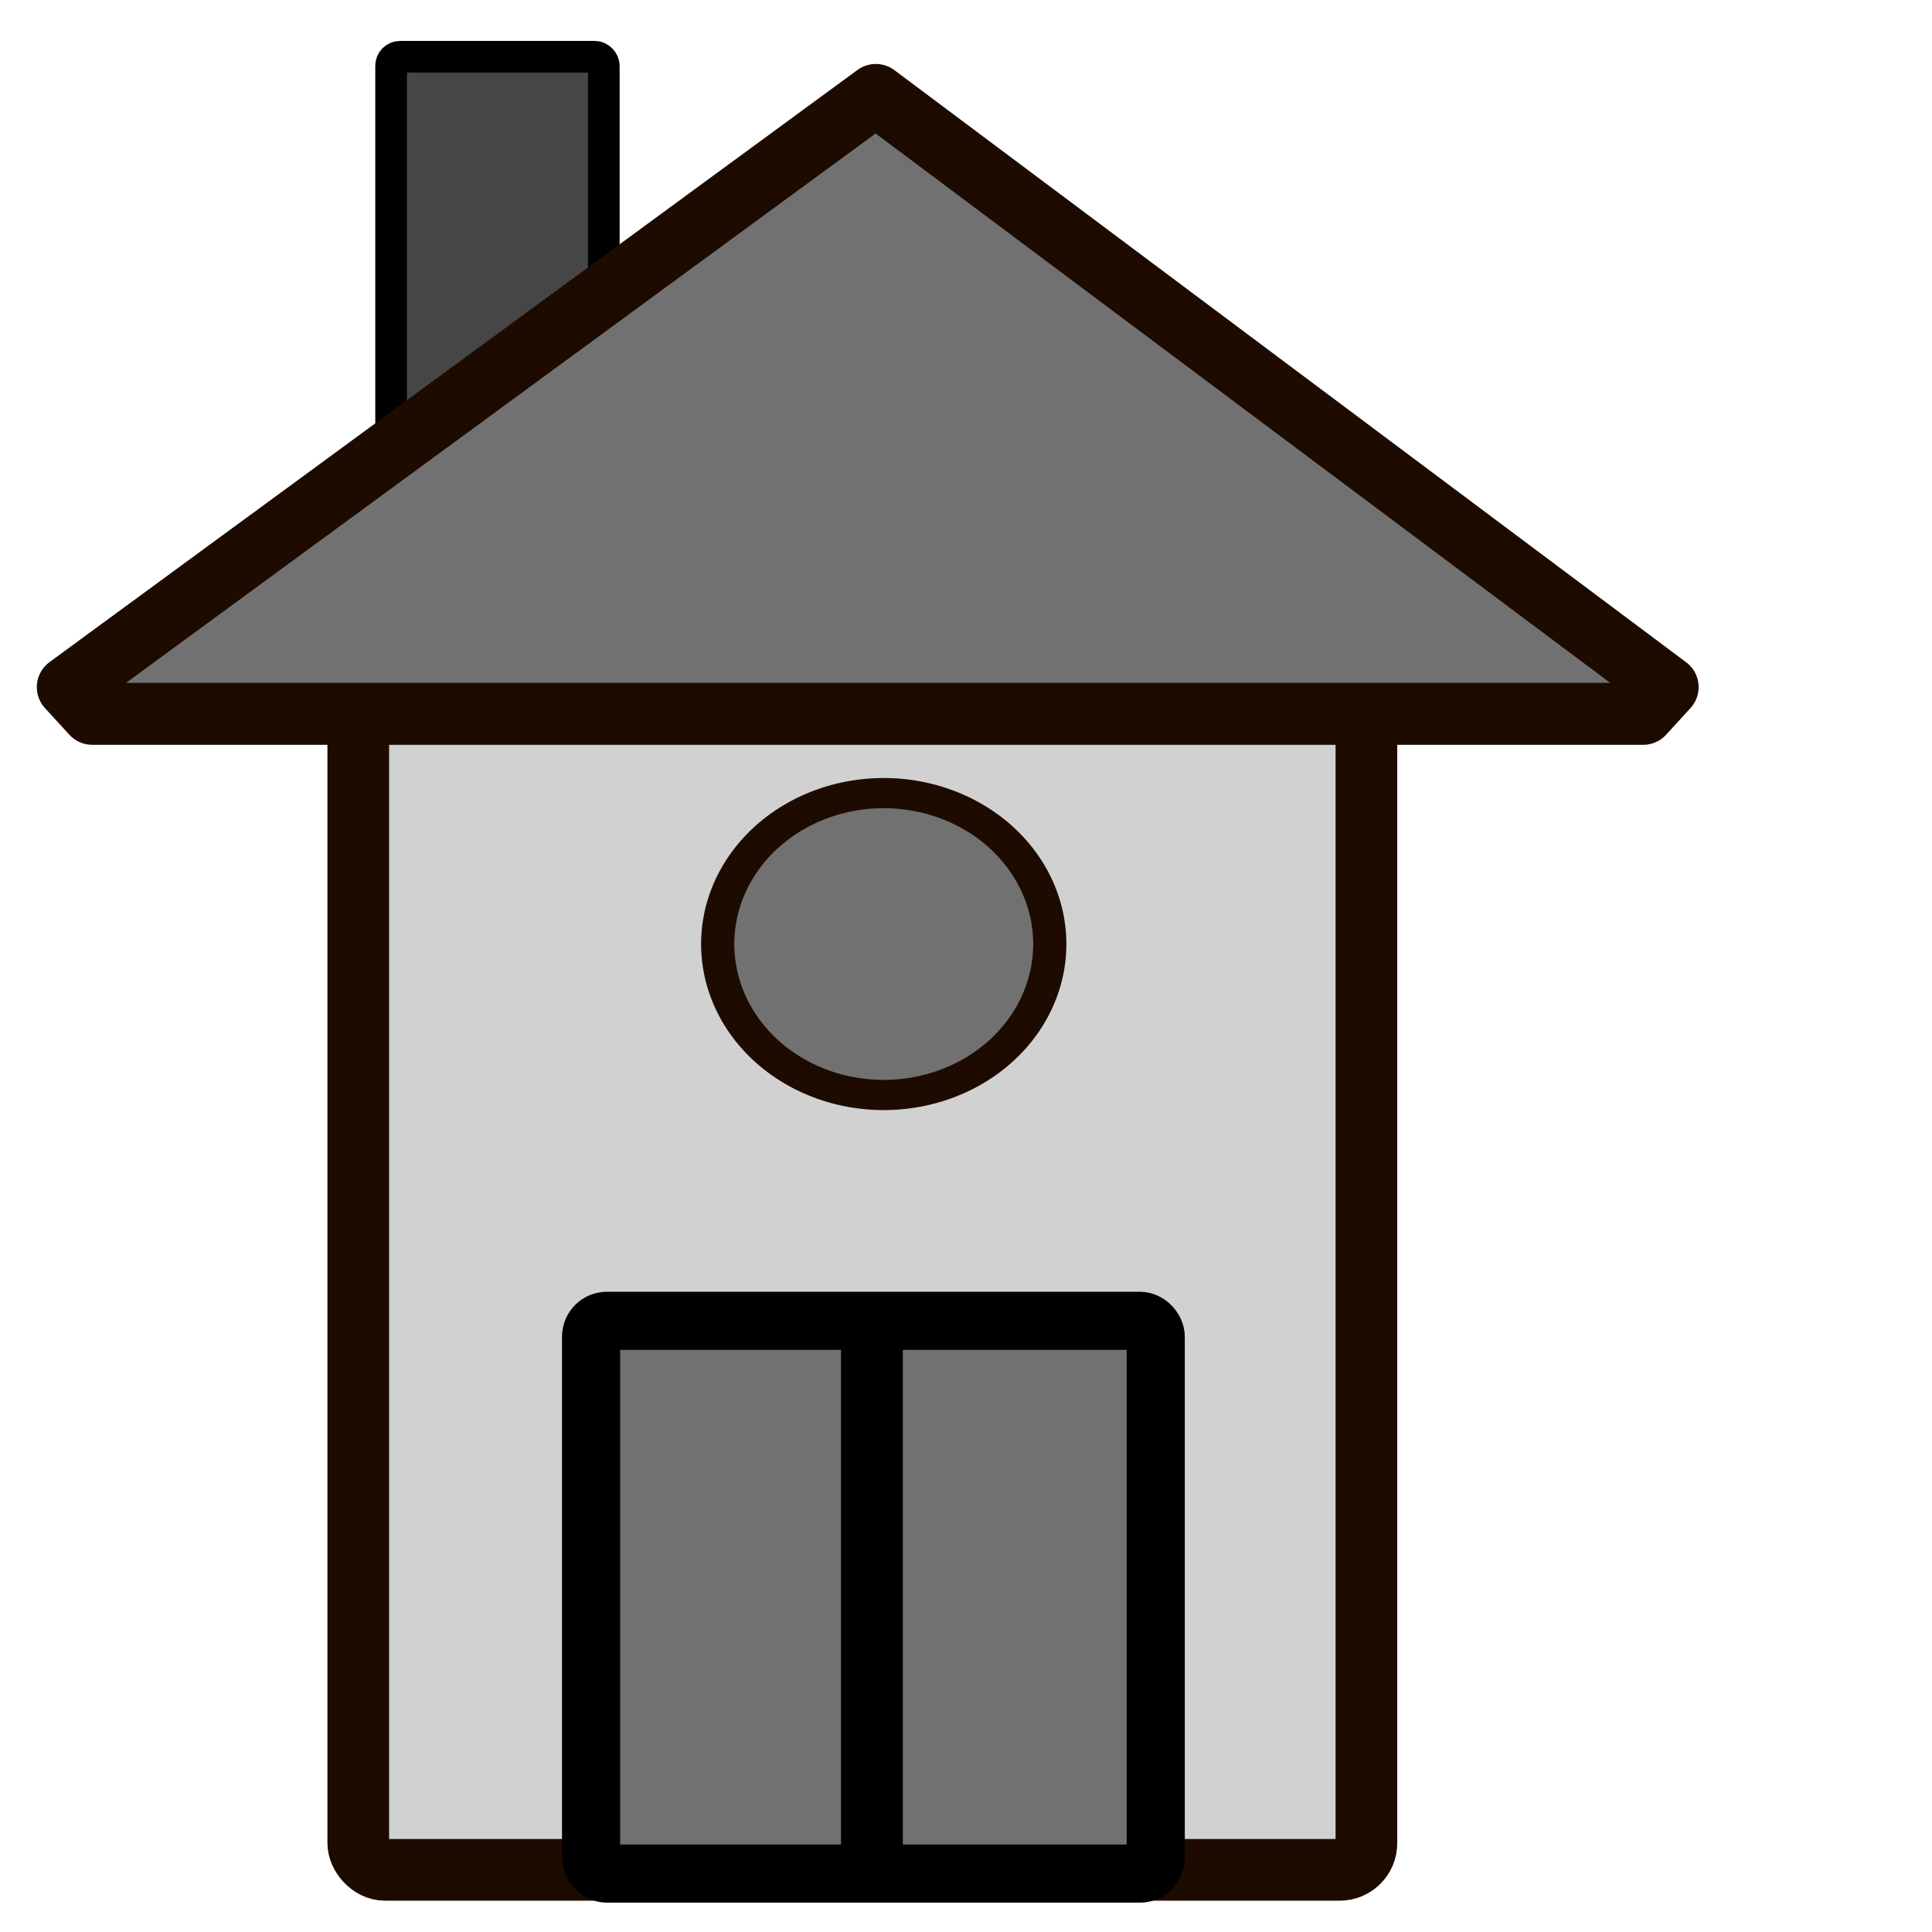 <?xml version="1.0" encoding="UTF-8" standalone="no"?>
<!-- Created with Inkscape (http://www.inkscape.org/) -->

<svg
   xmlns:dc="http://purl.org/dc/elements/1.1/"
   xmlns:cc="http://creativecommons.org/ns#"
   xmlns:rdf="http://www.w3.org/1999/02/22-rdf-syntax-ns#"
   xmlns:svg="http://www.w3.org/2000/svg"
   xmlns="http://www.w3.org/2000/svg"
   xmlns:sodipodi="http://sodipodi.sourceforge.net/DTD/sodipodi-0.dtd"
   xmlns:inkscape="http://www.inkscape.org/namespaces/inkscape"
   width="64px"
   height="64px"
   id="svg5455"
   version="1.1"
   inkscape:version="0.48.3.1 r9886"
   sodipodi:docname="city2_grey.svg"
   inkscape:export-filename="D:\Work\Eat-em-all-tablet\images\city2_grey.png"
   inkscape:export-xdpi="90"
   inkscape:export-ydpi="90">
  <defs
     id="defs5457" />
  <sodipodi:namedview
     id="base"
     pagecolor="#ffffff"
     bordercolor="#666666"
     borderopacity="1.0"
     inkscape:pageopacity="0.0"
     inkscape:pageshadow="2"
     inkscape:zoom="5.5"
     inkscape:cx="-14.826721"
     inkscape:cy="44.440251"
     inkscape:current-layer="layer1"
     showgrid="false"
     inkscape:document-units="px"
     inkscape:grid-bbox="true"
     inkscape:window-width="1920"
     inkscape:window-height="1028"
     inkscape:window-x="-8"
     inkscape:window-y="-8"
     inkscape:window-maximized="1">
    <inkscape:grid
       type="xygrid"
       id="grid3800" />
  </sodipodi:namedview>
  <g
     id="layer1"
     inkscape:label="Layer 1"
     inkscape:groupmode="layer">
    <rect
       style="fill:#d1d1d1;fill-opacity:1;stroke:#1d0b00;stroke-width:2.043;stroke-linecap:round;stroke-linejoin:round;stroke-miterlimit:4;stroke-opacity:1;stroke-dasharray:none"
       id="rect5475"
       width="33.396"
       height="41.187"
       x="11.868"
       y="20.754"
       ry="0.884" />
    <rect
       style="fill:#464646;fill-opacity:1;stroke:#000000;stroke-width:1.049;stroke-linecap:round;stroke-linejoin:round;stroke-miterlimit:4;stroke-opacity:1;stroke-dasharray:none"
       id="rect5475-1"
       width="7.046"
       height="13.877"
       x="12.956"
       y="1.88"
       ry="0.298" />
    <path
       style="fill:#717171;fill-opacity:1;stroke:#1d0b00;stroke-width:2.053;stroke-linecap:round;stroke-linejoin:round;stroke-miterlimit:4;stroke-opacity:1"
       d="m 55.243,22.762 -0.808,0.884 -51.38,0 L 2.246,22.762 29.012,3.145 z"
       id="rect5477"
       inkscape:connector-curvature="0"
       sodipodi:nodetypes="cccccc" />
    <rect
       style="fill:#717171;fill-opacity:1;stroke:#000000;stroke-width:1.926;stroke-linecap:round;stroke-linejoin:round;stroke-miterlimit:4;stroke-opacity:1;stroke-dasharray:none"
       id="rect3817-3"
       width="18.705"
       height="18.311"
       x="19.58"
       y="43.754"
       ry="0.526" />
    <rect
       style="fill:#c5c5c5;fill-opacity:1;stroke:#000000;stroke-width:1.049;stroke-linecap:round;stroke-linejoin:round;stroke-miterlimit:4;stroke-opacity:1;stroke-dasharray:none"
       id="rect3028"
       width="1"
       height="17.818"
       x="28.383"
       y="43.909"
       ry="0.455" />
    <path
       sodipodi:type="arc"
       style="fill:#717171;fill-opacity:1;stroke:#1d0b00;stroke-width:1;stroke-linecap:round;stroke-linejoin:round;stroke-miterlimit:4;stroke-opacity:1;stroke-dasharray:none"
       id="path3820"
       sodipodi:cx="25"
       sodipodi:cy="34"
       sodipodi:rx="5"
       sodipodi:ry="5"
       d="m 30,34 a 5,5 0 1 1 -10,0 5,5 0 1 1 10,0 z"
       transform="matrix(1.1,0,0,1,1.775,-2.727)" />
  </g>
</svg>
